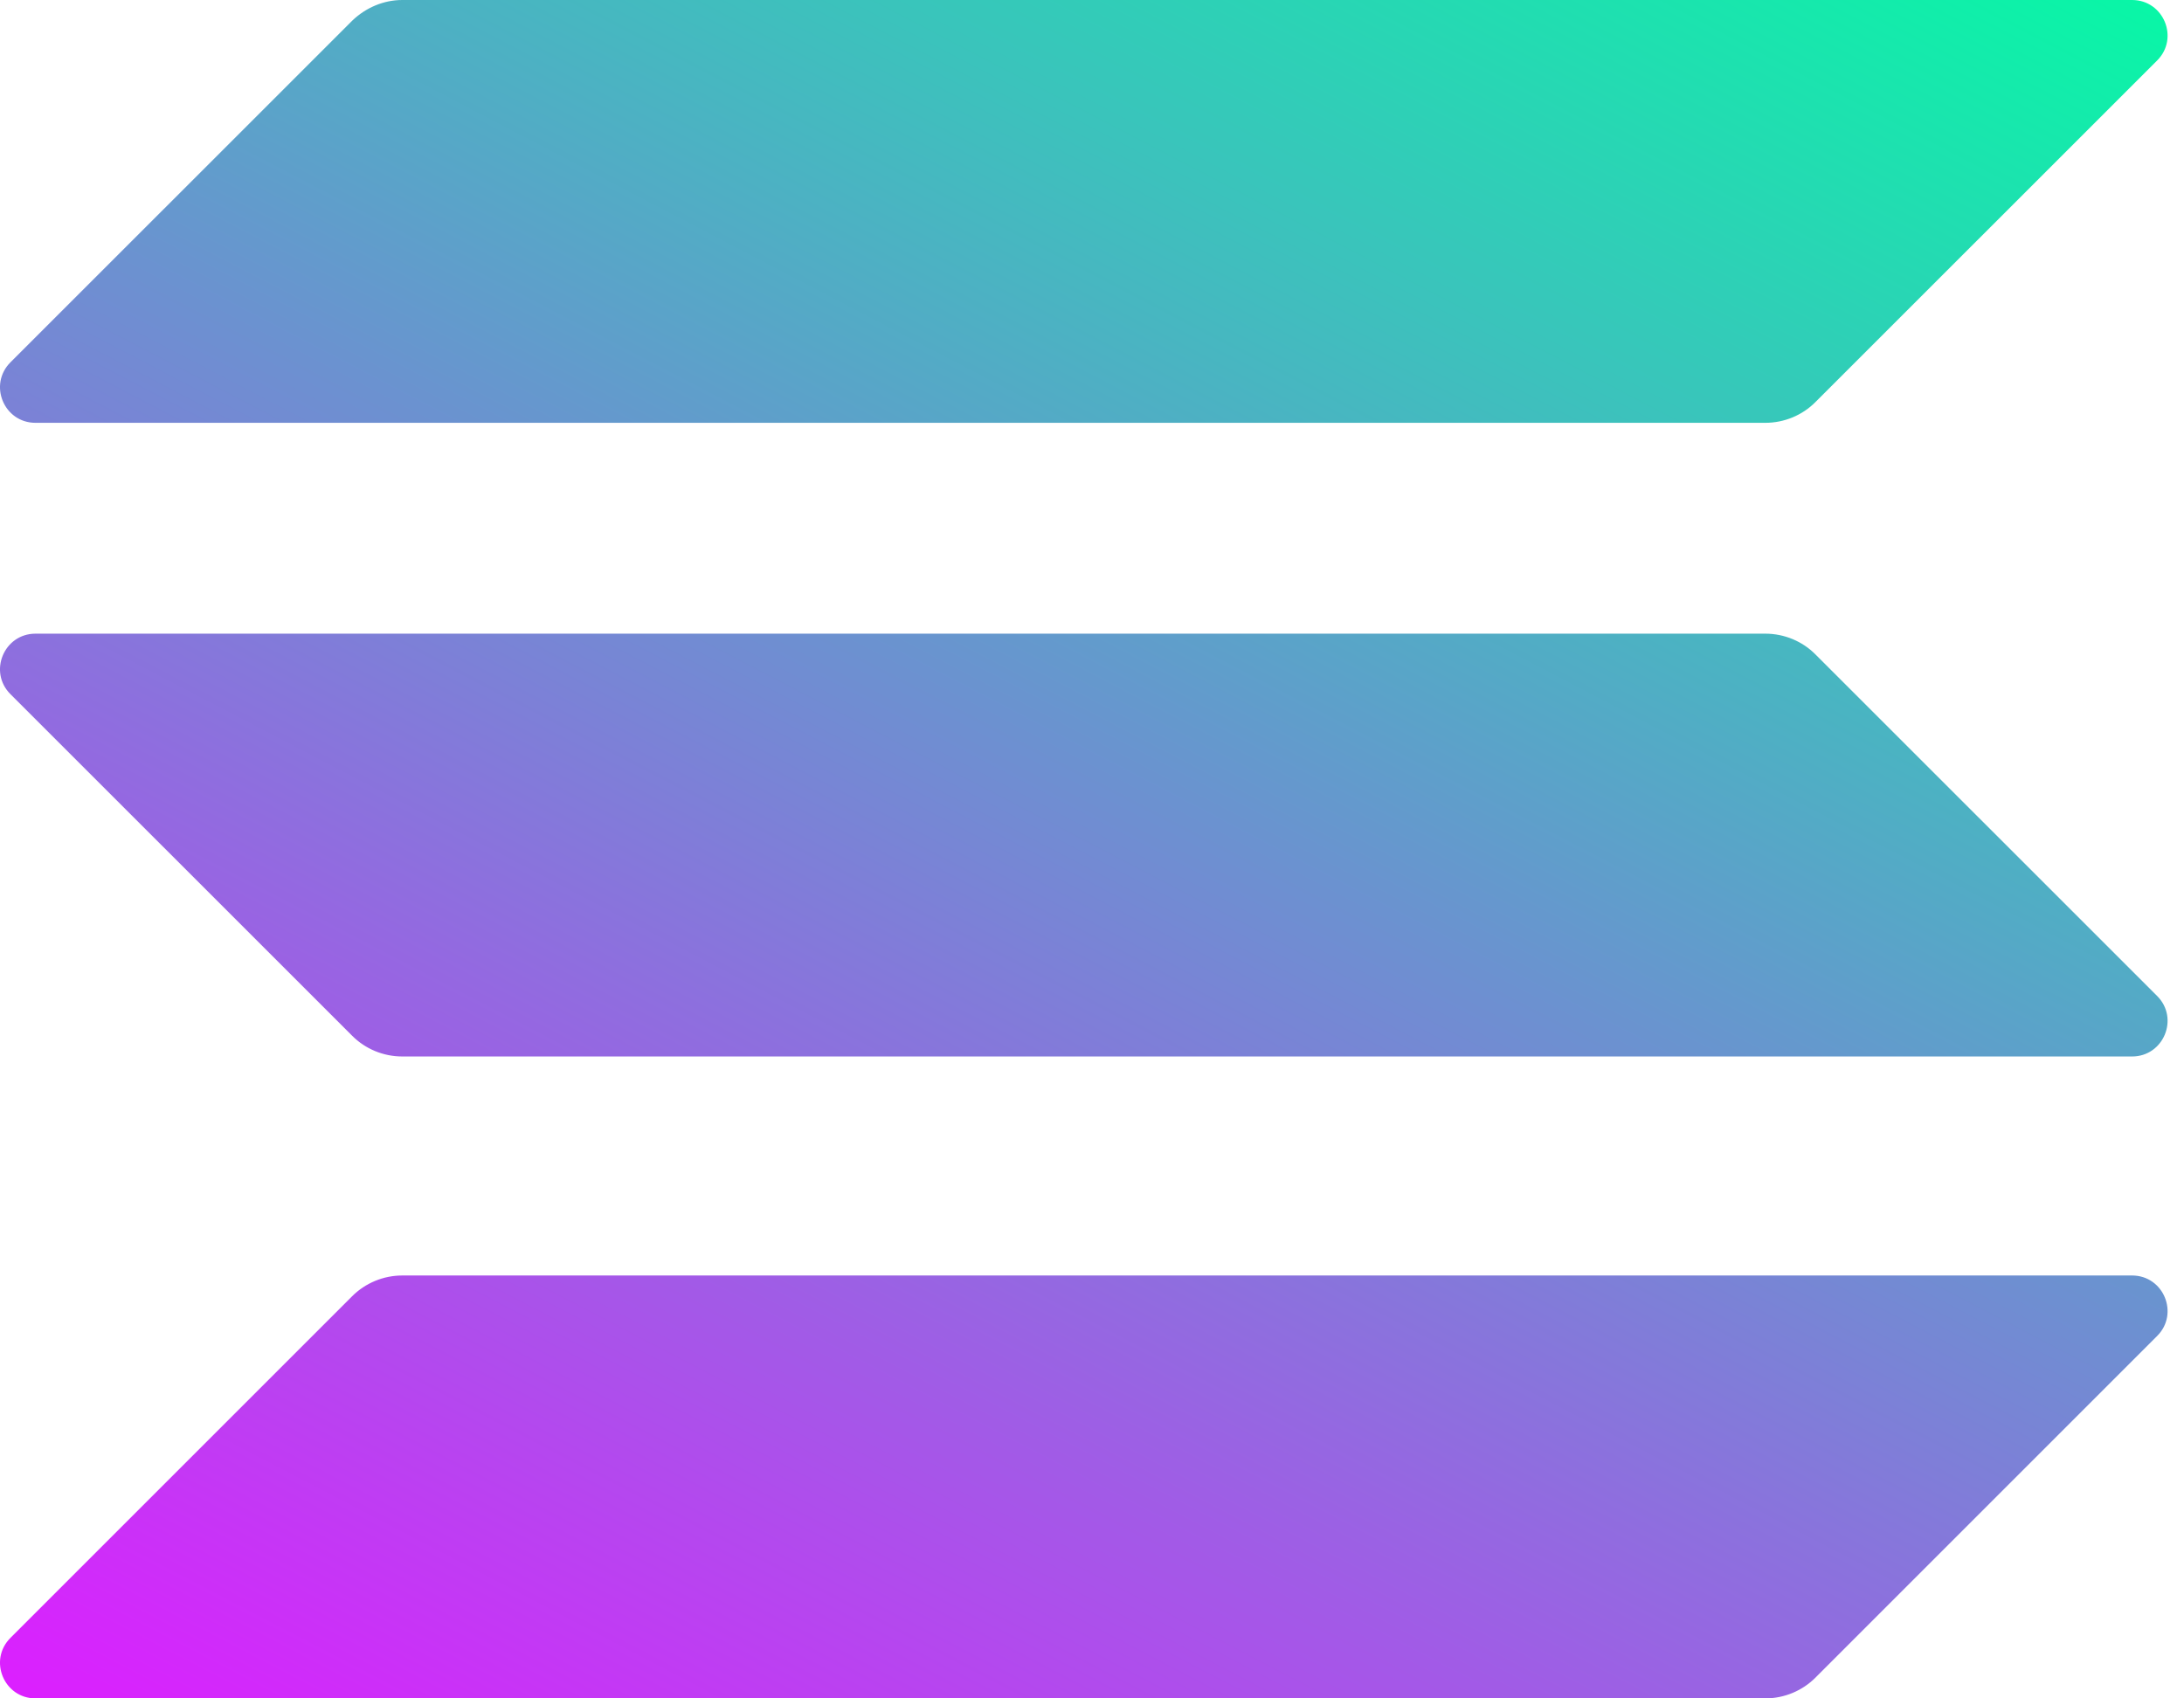 <svg width="27" height="21" viewBox="0 0 27 21" fill="none" xmlns="http://www.w3.org/2000/svg">
<path d="M4.354 16.027C4.515 15.866 4.738 15.771 4.973 15.771H26.358C26.748 15.771 26.944 16.243 26.668 16.519L22.443 20.744C22.282 20.905 22.059 21 21.823 21H0.439C0.049 21 -0.147 20.528 0.129 20.252L4.354 16.027Z" fill="url(#paint0_linear_212_2893)"/>
<path d="M4.354 0.256C4.522 0.094 4.744 0 4.973 0H26.358C26.748 0 26.944 0.472 26.668 0.748L22.443 4.972C22.282 5.134 22.059 5.228 21.823 5.228H0.439C0.049 5.228 -0.147 4.757 0.129 4.48L4.354 0.256Z" fill="url(#paint1_linear_212_2893)"/>
<path d="M22.443 8.091C22.282 7.929 22.059 7.835 21.823 7.835H0.439C0.049 7.835 -0.147 8.307 0.129 8.583L4.354 12.807C4.515 12.969 4.738 13.063 4.973 13.063H26.358C26.748 13.063 26.944 12.591 26.668 12.315L22.443 8.091Z" fill="url(#paint2_linear_212_2893)"/>
<defs>
<linearGradient id="paint0_linear_212_2893" x1="24.315" y1="-2.524" x2="9.515" y2="25.823" gradientUnits="userSpaceOnUse">
<stop stop-color="#00FFA3"/>
<stop offset="1" stop-color="#DC1FFF"/>
</linearGradient>
<linearGradient id="paint1_linear_212_2893" x1="17.844" y1="-5.902" x2="3.044" y2="22.445" gradientUnits="userSpaceOnUse">
<stop stop-color="#00FFA3"/>
<stop offset="1" stop-color="#DC1FFF"/>
</linearGradient>
<linearGradient id="paint2_linear_212_2893" x1="21.059" y1="-4.224" x2="6.259" y2="24.123" gradientUnits="userSpaceOnUse">
<stop stop-color="#00FFA3"/>
<stop offset="1" stop-color="#DC1FFF"/>
</linearGradient>
</defs>
</svg>
